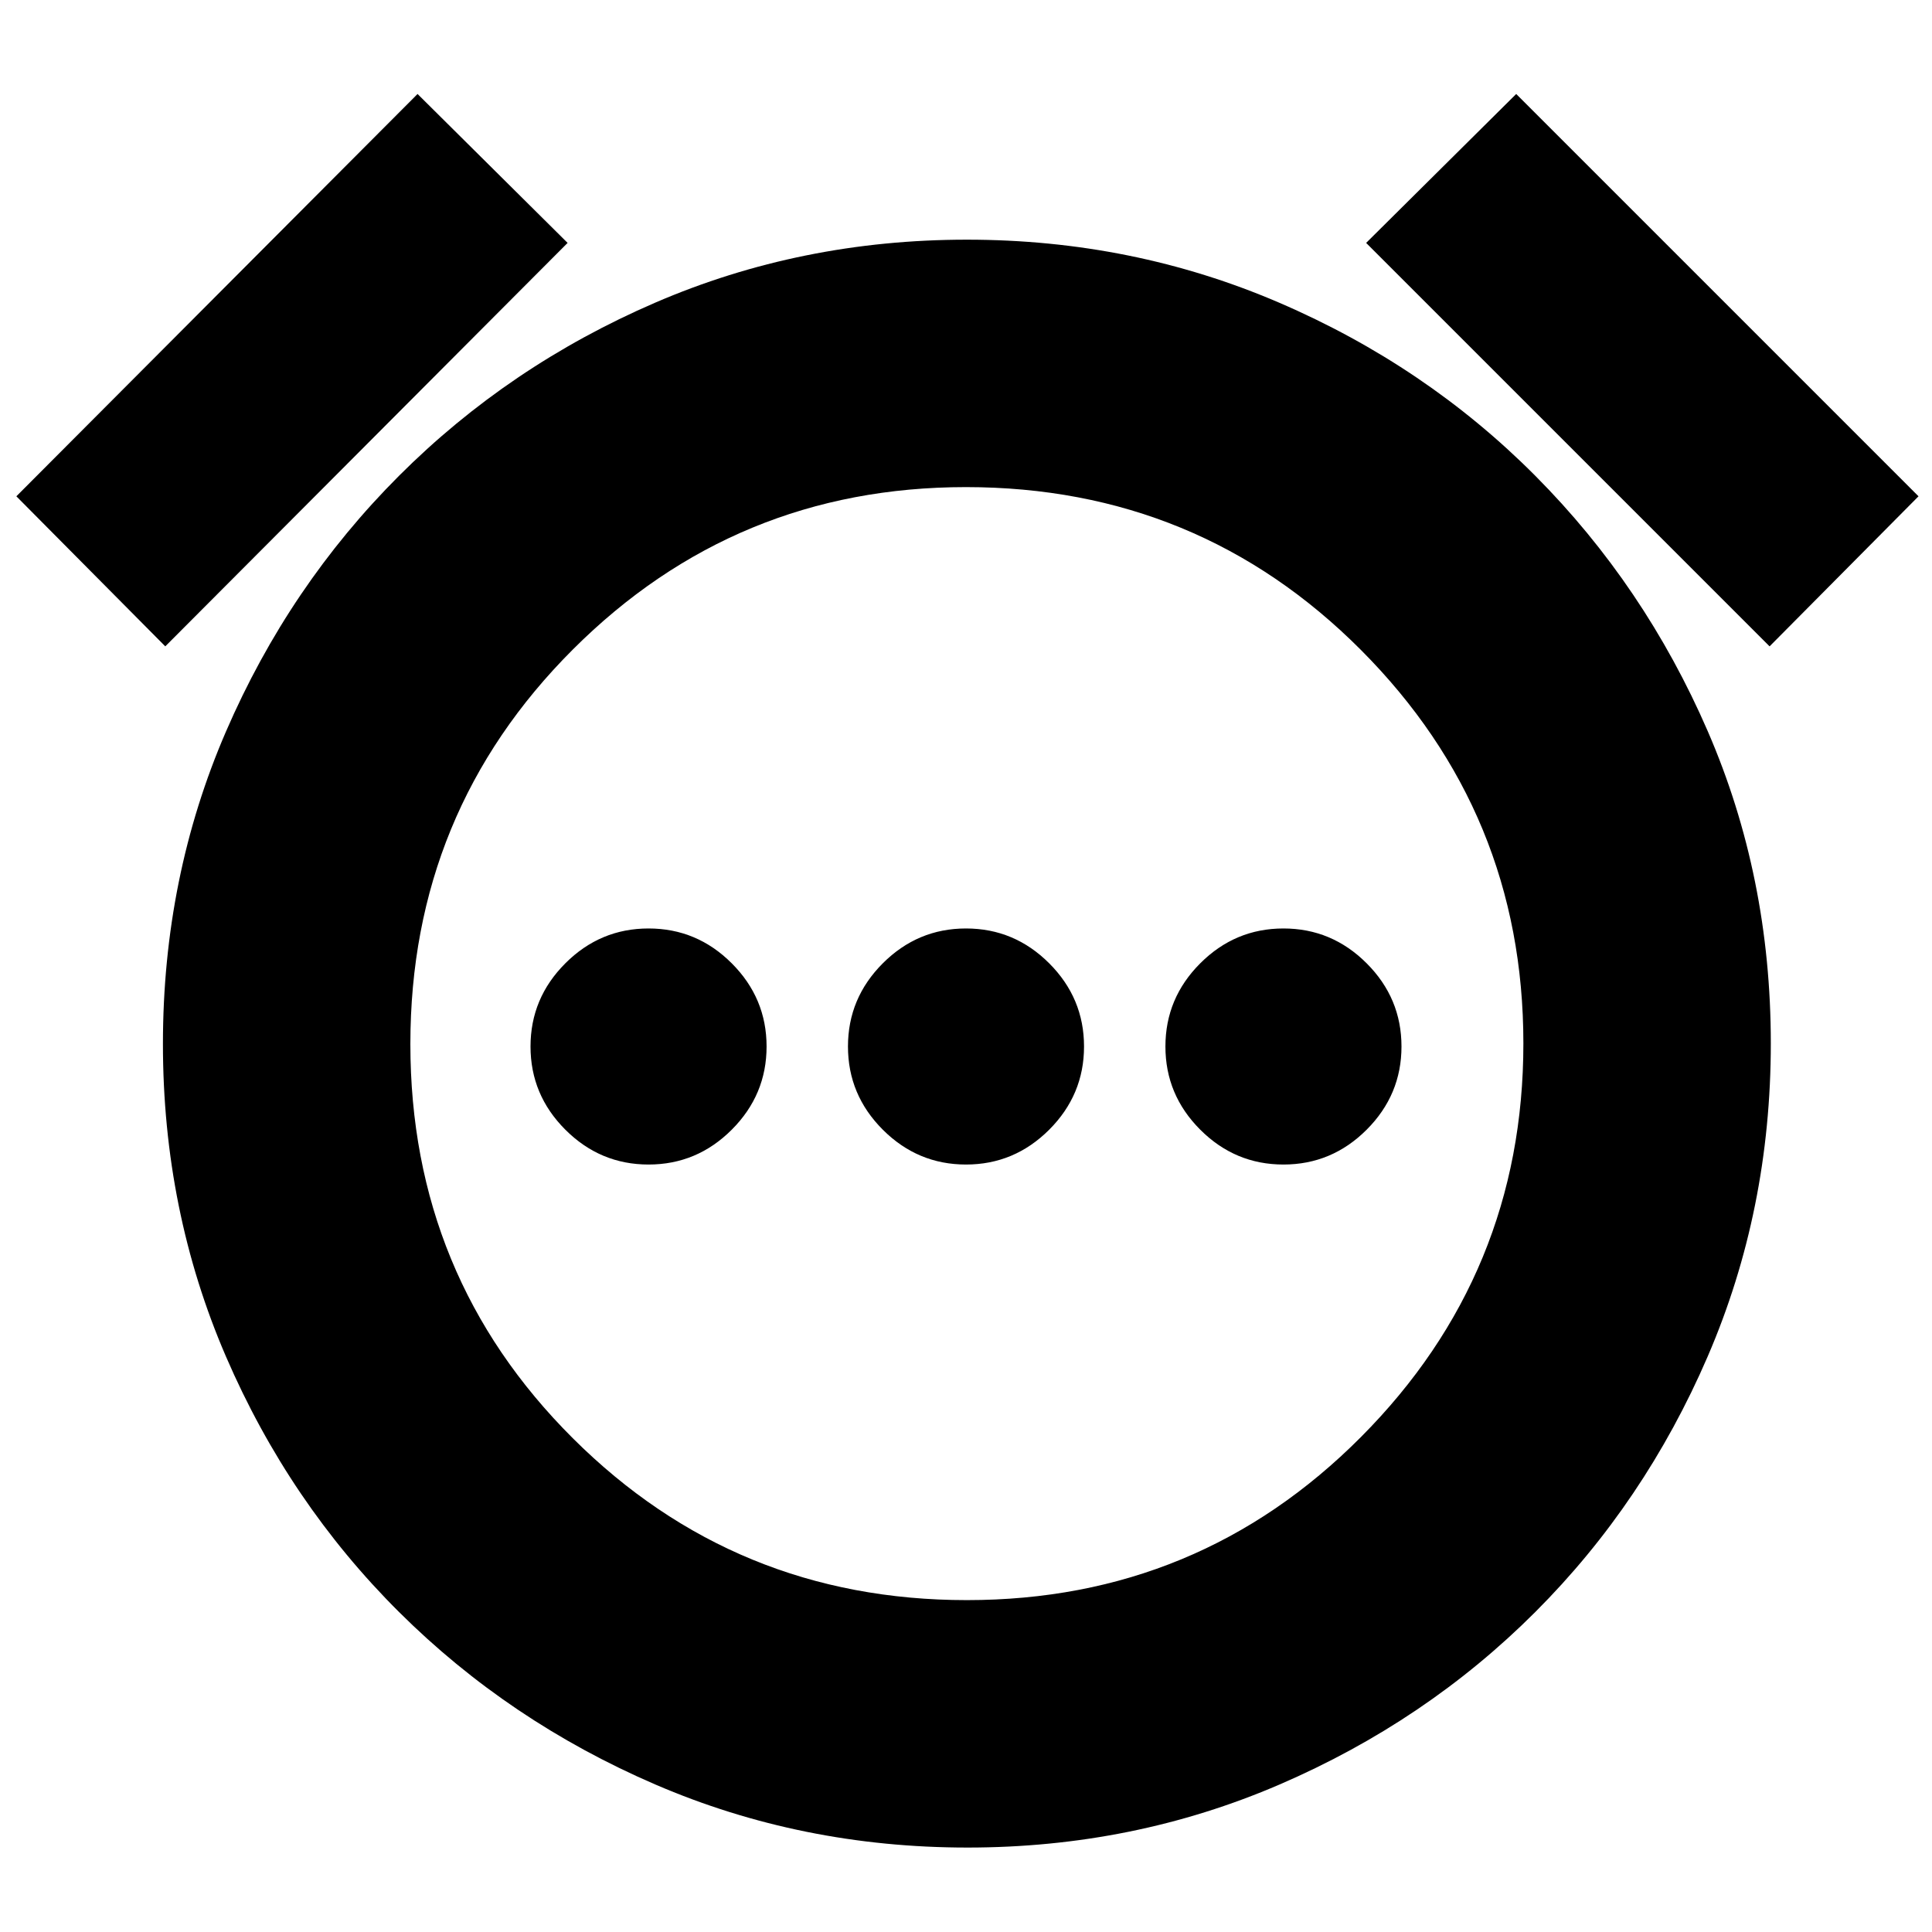 <svg xmlns="http://www.w3.org/2000/svg" height="24" viewBox="0 -960 960 960" width="24"><path d="M322.26-381.35q24.04 0 41.34-17.31 17.31-17.31 17.31-41.34 0-24.03-17.31-41.34-17.3-17.31-41.34-17.31-24.03 0-41.34 17.31-17.31 17.31-17.31 41.34 0 24.03 17.31 41.34 17.31 17.31 41.34 17.31Zm157.74 0q24.03 0 41.34-17.31 17.31-17.31 17.31-41.34 0-24.03-17.31-41.34-17.31-17.31-41.34-17.31-24.03 0-41.34 17.31-17.31 17.31-17.31 41.34 0 24.03 17.31 41.34 17.31 17.31 41.34 17.31Zm157.74 0q24.03 0 41.34-17.31 17.31-17.31 17.31-41.34 0-24.03-17.31-41.34-17.31-17.31-41.34-17.31-24.04 0-41.34 17.31-17.31 17.31-17.31 41.34 0 24.03 17.31 41.34 17.3 17.31 41.34 17.31ZM480.72-41.96q-82.42 0-155.11-31.34-72.7-31.35-127.33-85.7-54.63-54.35-85.98-126.9-31.34-72.56-31.34-155.4 0-82.83 31.34-155.24 31.35-72.42 85.98-127.05 54.63-54.63 127.19-85.98 72.56-31.34 154.97-31.34 82.42 0 155.25 31.34 72.83 31.35 127.18 85.98 54.35 54.63 85.7 126.91 31.34 72.27 31.34 155.11 0 82.83-31.34 155.53-31.35 72.69-85.7 127.04-54.35 54.35-127.04 85.7-72.69 31.34-155.11 31.34Zm-.29-399.47ZM207.48-913.3l74.56 74L82.13-638.83l-74-74.56L207.48-913.3Zm545.91 0L953.3-713.39l-74 74.56L678.83-839.3l74.56-74ZM480.44-164.91q115.17 0 195.84-81.07 80.68-81.06 80.68-195.56T676.28-637q-80.68-80.96-196.35-80.96-114.54 0-195.28 80.69-80.74 80.68-80.74 196.06t80.7 195.84q80.7 80.46 195.83 80.46Z"/></svg>